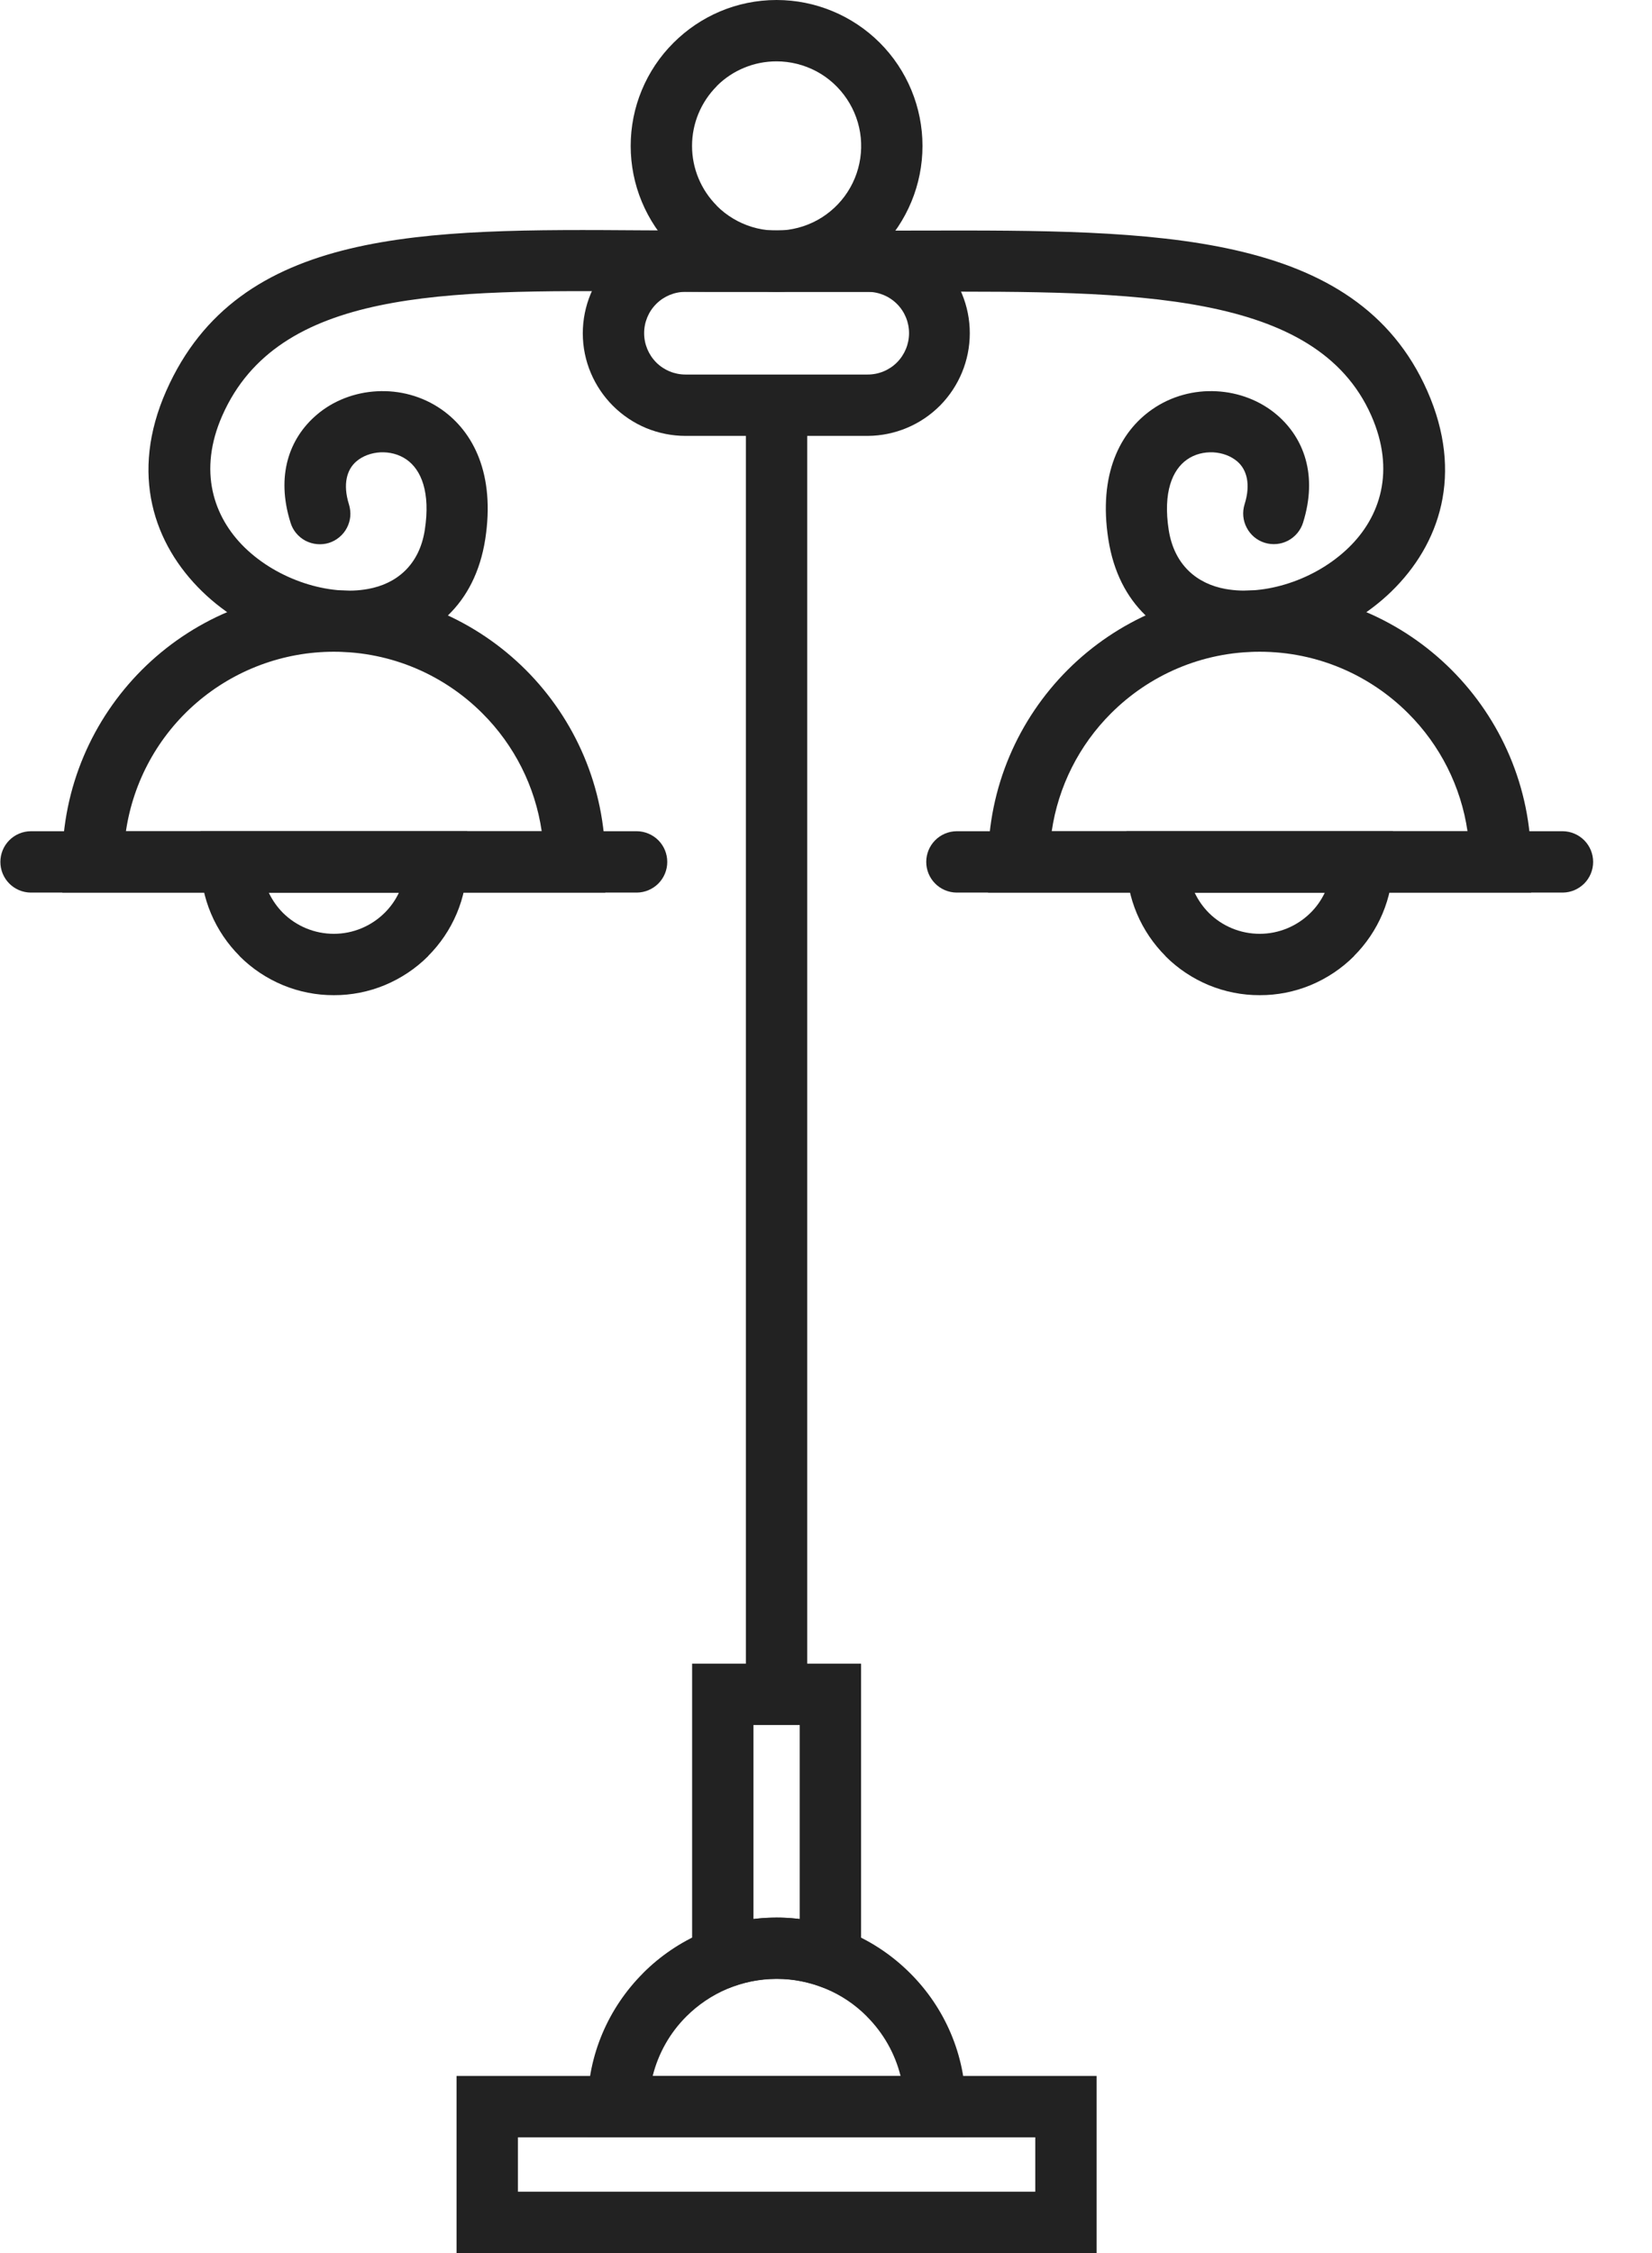 <svg width="22" height="30" viewBox="0 0 22 30" fill="none" xmlns="http://www.w3.org/2000/svg">
<g clip-path="url(#clip0_20_741)">
<path d="M14.196 30H6.08V27.642H14.604V30H14.196ZM6.897 29.183H13.787V28.459H6.897V29.183Z" fill="#222222"/>
<path d="M7.825 28.05C7.825 27.358 8.108 26.729 8.564 26.273V26.272C9.02 25.816 9.649 25.533 10.342 25.533C11.034 25.533 11.663 25.816 12.12 26.273C12.577 26.728 12.86 27.358 12.86 28.05V28.459H7.825V28.05ZM9.141 26.849C8.922 27.067 8.767 27.341 8.692 27.642H11.993C11.918 27.341 11.762 27.068 11.543 26.849V26.848C11.386 26.69 11.198 26.564 10.992 26.479C10.786 26.393 10.566 26.349 10.342 26.35C9.875 26.35 9.45 26.541 9.141 26.849H9.141Z" fill="#222222"/>
<path d="M10.342 0.817C10.194 0.817 10.048 0.845 9.911 0.902C9.774 0.958 9.65 1.041 9.546 1.145V1.147C9.335 1.358 9.216 1.644 9.216 1.943C9.216 2.242 9.335 2.528 9.546 2.739V2.741C9.677 2.872 9.838 2.968 10.015 3.022C10.193 3.076 10.38 3.085 10.562 3.048C10.744 3.012 10.914 2.932 11.057 2.814C11.2 2.697 11.312 2.546 11.383 2.374C11.454 2.203 11.481 2.017 11.463 1.833C11.445 1.649 11.381 1.472 11.278 1.318C11.175 1.164 11.036 1.037 10.873 0.95C10.709 0.863 10.527 0.817 10.342 0.817H10.342ZM8.969 0.57C9.321 0.218 9.807 0 10.342 0C10.857 7.67879e-09 11.351 0.205 11.716 0.569C12.08 0.933 12.285 1.428 12.285 1.943C12.285 2.458 12.08 2.953 11.716 3.317C11.351 3.681 10.857 3.886 10.342 3.886C9.807 3.886 9.322 3.668 8.969 3.316C8.788 3.136 8.645 2.922 8.547 2.686C8.449 2.451 8.399 2.198 8.399 1.943C8.399 1.688 8.449 1.435 8.547 1.2C8.645 0.964 8.788 0.75 8.969 0.57L8.969 0.57Z" fill="#222222"/>
<path d="M9.128 3.069H11.556C11.917 3.071 12.263 3.216 12.518 3.472C12.772 3.729 12.915 4.075 12.915 4.436C12.915 4.798 12.772 5.144 12.518 5.401C12.263 5.657 11.917 5.802 11.556 5.804H9.128C8.949 5.804 8.771 5.768 8.605 5.7C8.44 5.631 8.289 5.53 8.162 5.403C7.915 5.155 7.761 4.813 7.761 4.437C7.762 4.074 7.906 3.727 8.162 3.47C8.419 3.214 8.766 3.07 9.128 3.069ZM11.556 3.886H9.128C8.982 3.886 8.842 3.944 8.739 4.047C8.636 4.15 8.578 4.29 8.578 4.436C8.578 4.582 8.636 4.722 8.739 4.826C8.842 4.929 8.982 4.987 9.128 4.987H11.556C11.702 4.987 11.842 4.929 11.945 4.826C12.048 4.722 12.106 4.582 12.106 4.436C12.106 4.29 12.048 4.15 11.945 4.047C11.842 3.944 11.702 3.886 11.556 3.886Z" fill="#222222"/>
<path d="M4.445 8.678C3.774 8.678 3.125 8.92 2.617 9.358C2.108 9.797 1.775 10.404 1.677 11.068H7.214C7.127 10.473 6.85 9.923 6.424 9.498C5.918 8.992 5.218 8.678 4.445 8.678ZM1.889 8.92C2.543 8.266 3.447 7.861 4.445 7.861C5.444 7.861 6.347 8.266 7.002 8.92C7.656 9.575 8.061 10.479 8.061 11.477V11.885H0.83V11.477C0.83 10.479 1.235 9.575 1.889 8.92Z" fill="#222222"/>
<path d="M0.409 11.885C0.301 11.884 0.198 11.84 0.123 11.764C0.047 11.687 0.005 11.584 0.005 11.477C0.005 11.369 0.047 11.266 0.123 11.189C0.198 11.113 0.301 11.069 0.409 11.068H8.482C8.589 11.069 8.692 11.113 8.768 11.189C8.844 11.266 8.886 11.369 8.886 11.477C8.886 11.584 8.844 11.687 8.768 11.764C8.692 11.84 8.589 11.884 8.482 11.885H0.409Z" fill="#222222"/>
<path d="M4.446 13.251C4.213 13.252 3.982 13.206 3.767 13.117C3.551 13.027 3.356 12.897 3.191 12.732V12.73C2.87 12.409 2.671 11.965 2.671 11.476V11.068H6.221V11.476C6.221 11.966 6.022 12.409 5.701 12.73V12.732C5.536 12.897 5.34 13.027 5.125 13.117C4.91 13.206 4.679 13.252 4.446 13.251ZM3.768 12.155C3.948 12.334 4.192 12.434 4.446 12.434C4.7 12.434 4.943 12.333 5.123 12.154C5.202 12.076 5.266 11.985 5.313 11.885H3.579C3.626 11.985 3.69 12.076 3.768 12.155Z" fill="#222222"/>
<path d="M4.647 6.716C4.663 6.768 4.669 6.821 4.665 6.875C4.66 6.928 4.645 6.98 4.62 7.028C4.595 7.076 4.561 7.118 4.52 7.152C4.479 7.187 4.431 7.213 4.38 7.229C4.328 7.245 4.275 7.25 4.221 7.245C4.168 7.24 4.116 7.225 4.068 7.2C4.021 7.175 3.979 7.141 3.944 7.099C3.91 7.058 3.884 7.01 3.869 6.959C3.67 6.326 3.858 5.834 4.211 5.529C4.434 5.335 4.724 5.225 5.021 5.21C5.315 5.194 5.621 5.271 5.88 5.452C6.306 5.75 6.596 6.315 6.462 7.181C6.325 8.055 5.752 8.516 5.046 8.644C4.65 8.715 4.215 8.676 3.804 8.541C3.396 8.408 3.005 8.18 2.692 7.875C2.048 7.248 1.724 6.312 2.214 5.204C3.176 3.03 5.639 3.047 8.564 3.067C8.728 3.068 8.901 3.069 9.414 3.069H11.808V3.071L12.287 3.07C15.375 3.064 18.058 3.059 19.007 5.204C19.497 6.312 19.174 7.248 18.53 7.875C18.216 8.18 17.825 8.408 17.418 8.541C17.007 8.675 16.572 8.715 16.175 8.644C15.47 8.516 14.896 8.056 14.76 7.181C14.625 6.315 14.915 5.75 15.342 5.452C15.601 5.271 15.906 5.194 16.2 5.21C16.497 5.225 16.787 5.335 17.011 5.529C17.363 5.834 17.551 6.326 17.353 6.959C17.321 7.062 17.249 7.148 17.153 7.199C17.057 7.249 16.946 7.259 16.842 7.227C16.739 7.195 16.653 7.123 16.603 7.027C16.552 6.931 16.542 6.82 16.574 6.716C16.66 6.444 16.601 6.251 16.478 6.145C16.393 6.072 16.279 6.03 16.159 6.023C16.035 6.017 15.91 6.047 15.808 6.119C15.613 6.255 15.486 6.554 15.564 7.057C15.638 7.527 15.944 7.774 16.319 7.842C16.58 7.889 16.877 7.86 17.166 7.765C17.46 7.669 17.74 7.506 17.962 7.29C18.38 6.884 18.587 6.269 18.261 5.532C17.527 3.874 15.091 3.878 12.287 3.884L11.808 3.884V3.886H9.414L8.561 3.88C5.926 3.862 3.706 3.847 2.961 5.532C2.635 6.269 2.842 6.884 3.259 7.291C3.481 7.507 3.762 7.669 4.055 7.765C4.345 7.86 4.642 7.89 4.902 7.842C5.278 7.774 5.584 7.527 5.657 7.057C5.735 6.554 5.609 6.255 5.414 6.119C5.311 6.047 5.186 6.017 5.063 6.023C4.943 6.03 4.828 6.072 4.744 6.145C4.621 6.251 4.562 6.444 4.647 6.716Z" fill="#222222"/>
<path d="M10.65 25.553V22.969H10.034V25.553C10.124 25.542 10.214 25.536 10.304 25.535L10.339 25.534L10.342 25.532L10.346 25.534L10.38 25.534C10.471 25.536 10.561 25.542 10.65 25.553ZM11.467 22.561V26.649L10.92 26.45C10.831 26.418 10.74 26.393 10.647 26.376C10.555 26.359 10.46 26.349 10.366 26.348L10.342 26.348V26.349L10.342 26.348L10.319 26.348C10.129 26.351 9.942 26.385 9.764 26.45L9.217 26.649V22.152H11.467L11.467 22.561Z" fill="#222222"/>
<path d="M9.933 22.561V5.395H10.75V22.561H9.933Z" fill="#222222"/>
<path d="M16.775 7.861C17.773 7.861 18.677 8.266 19.331 8.92C19.985 9.575 20.39 10.479 20.39 11.477V11.885H13.159V11.477C13.159 10.479 13.564 9.575 14.218 8.92C14.872 8.266 15.776 7.861 16.775 7.861ZM18.753 9.498C18.247 8.992 17.547 8.678 16.775 8.678C16.002 8.678 15.302 8.992 14.796 9.498C14.37 9.923 14.093 10.473 14.006 11.068H19.543C19.456 10.473 19.179 9.923 18.753 9.498Z" fill="#222222"/>
<path d="M20.812 11.068C20.92 11.069 21.022 11.113 21.098 11.189C21.174 11.266 21.216 11.369 21.216 11.477C21.216 11.584 21.174 11.687 21.098 11.764C21.022 11.84 20.92 11.884 20.812 11.885H12.739C12.631 11.884 12.528 11.84 12.453 11.764C12.377 11.687 12.335 11.584 12.335 11.477C12.335 11.369 12.377 11.266 12.453 11.189C12.528 11.113 12.631 11.069 12.739 11.068H20.812Z" fill="#222222"/>
<path d="M16.776 13.251C16.543 13.252 16.312 13.206 16.096 13.117C15.881 13.027 15.685 12.897 15.521 12.732V12.73C15.2 12.409 15.001 11.965 15.001 11.476V11.068H18.55V11.476C18.55 11.966 18.352 12.409 18.031 12.73V12.732C17.866 12.897 17.67 13.027 17.455 13.117C17.24 13.206 17.009 13.252 16.776 13.251ZM16.098 12.155C16.278 12.334 16.521 12.434 16.776 12.434C17.029 12.434 17.273 12.333 17.453 12.154C17.532 12.076 17.596 11.985 17.643 11.885H15.909C15.956 11.985 16.02 12.076 16.098 12.155Z" fill="#222222"/>
</g>
<defs>
<clipPath id="clip0_20_741">
<rect width="21.22" height="30" fill="white"/>
</clipPath>
</defs>
</svg>
